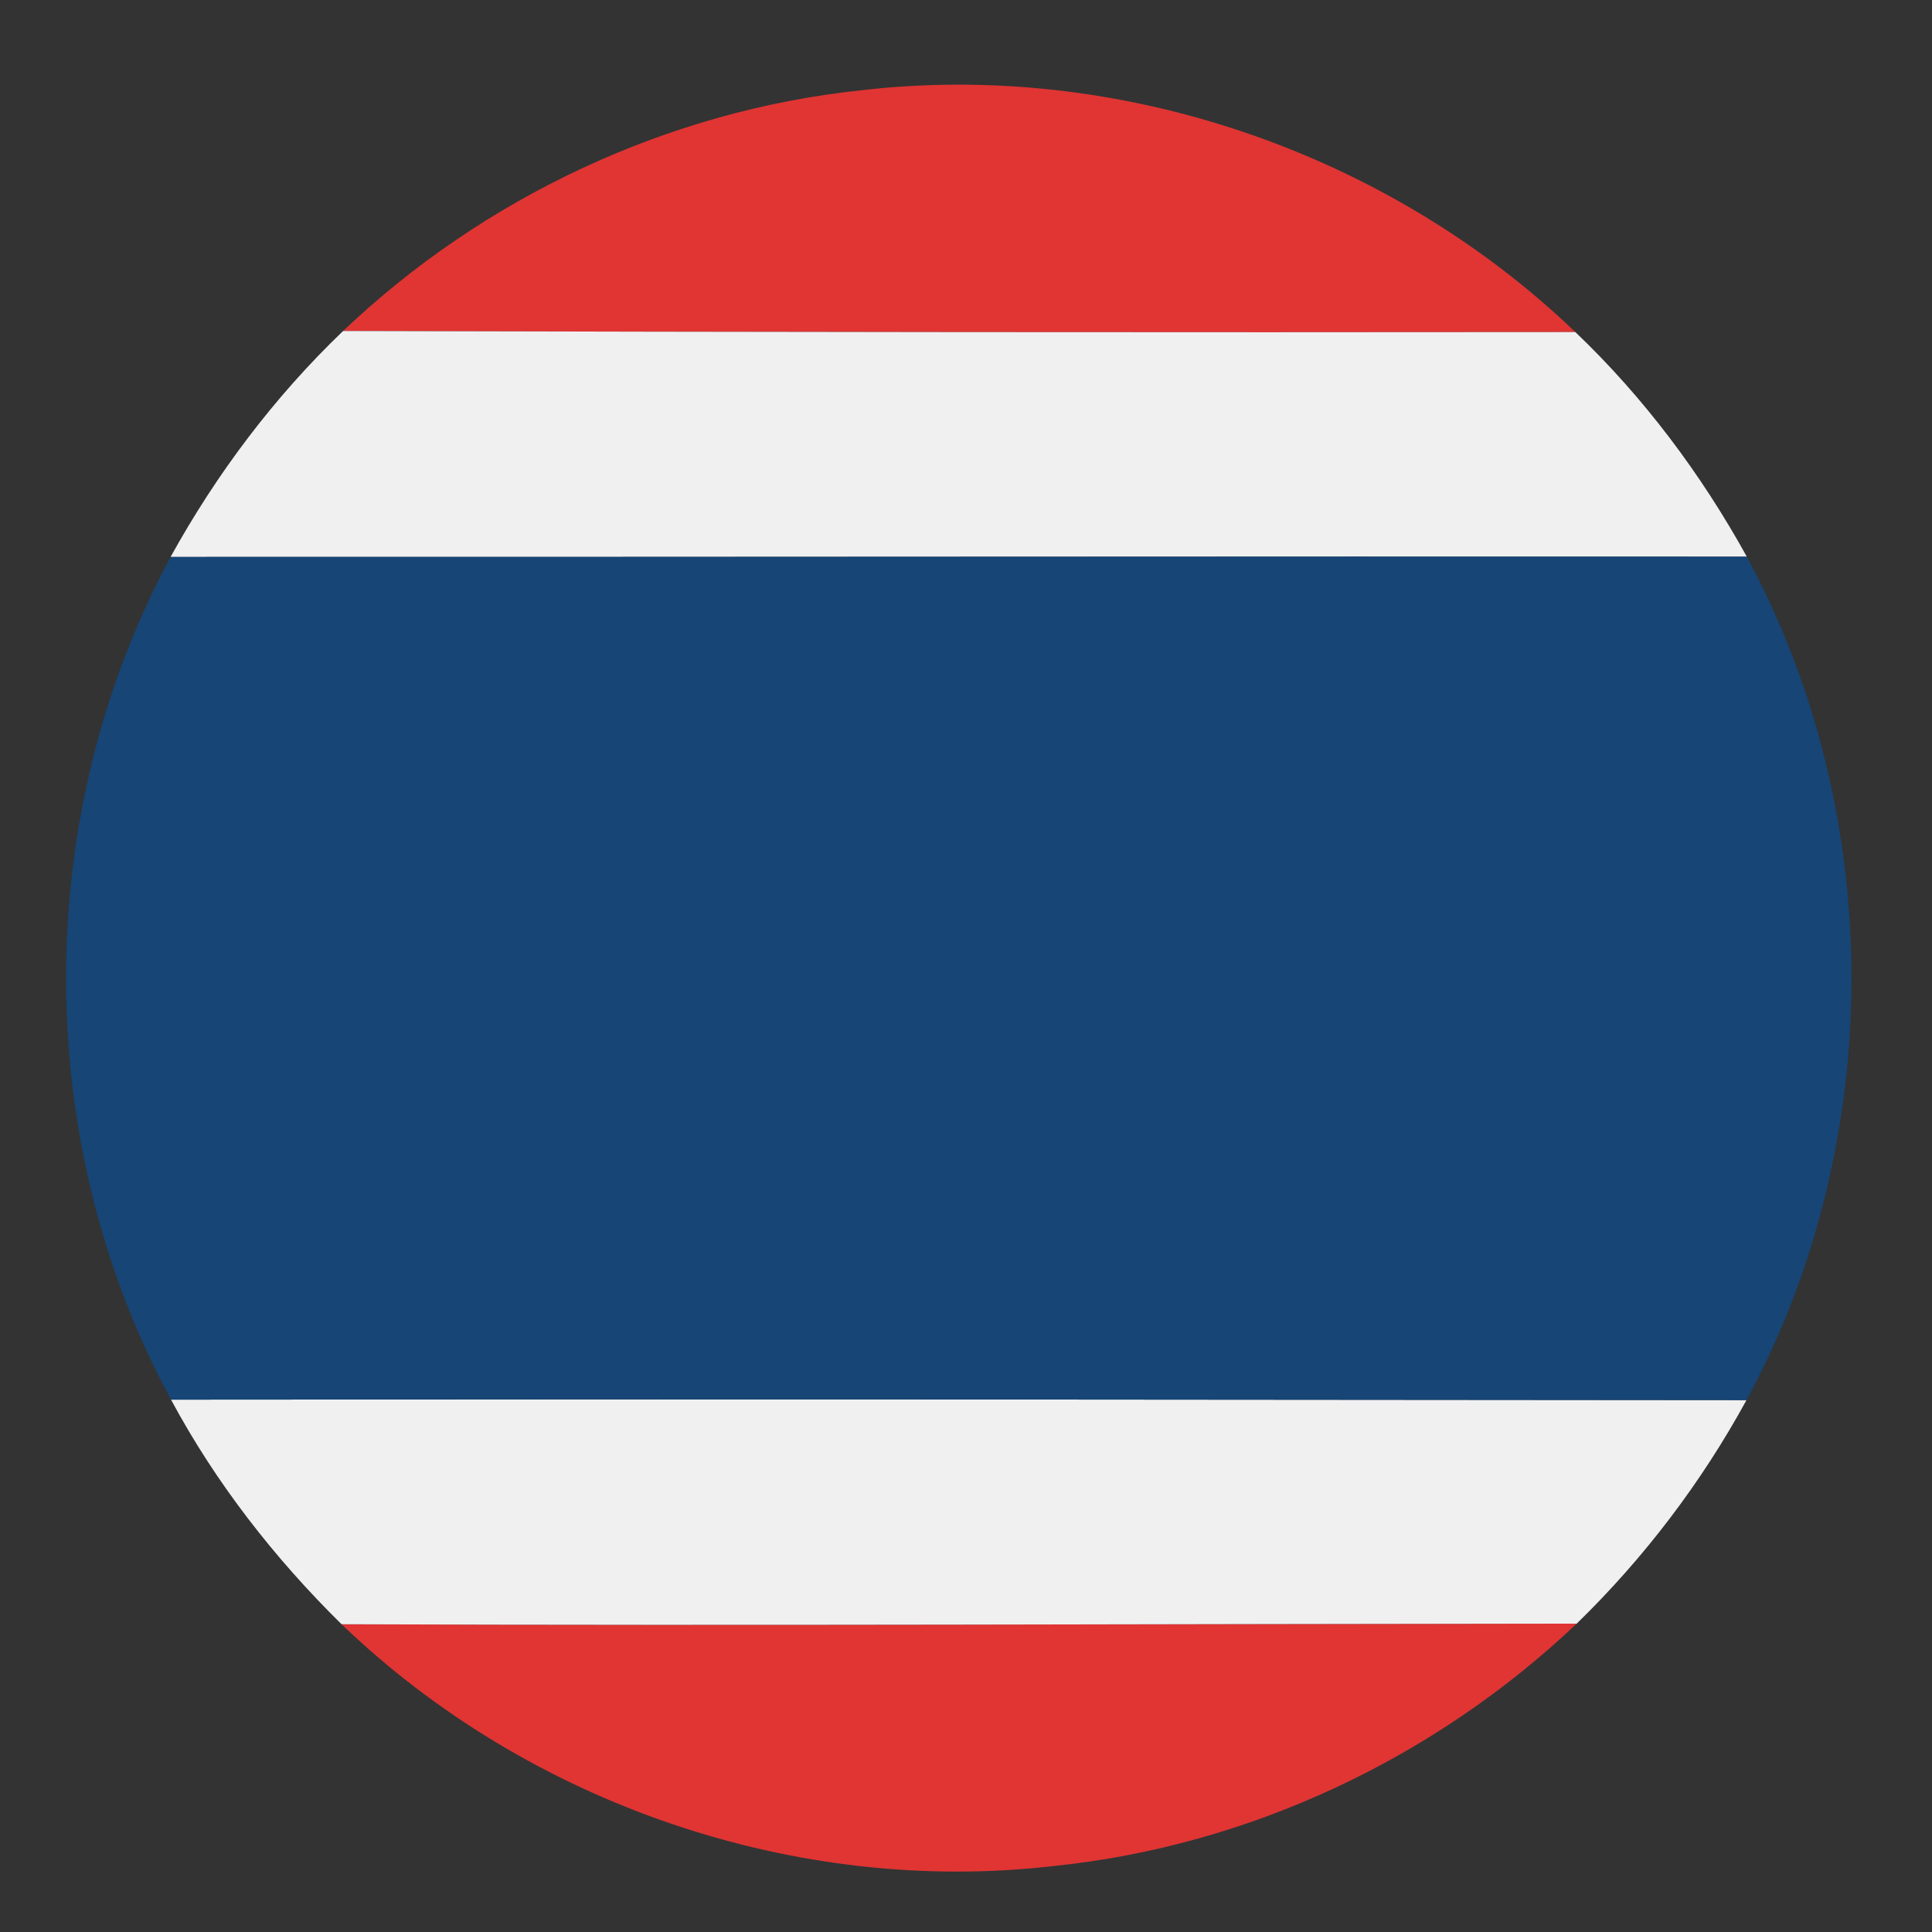 <?xml version="1.0" encoding="UTF-8" ?>
<!DOCTYPE svg PUBLIC "-//W3C//DTD SVG 1.1//EN" "http://www.w3.org/Graphics/SVG/1.1/DTD/svg11.dtd">
<svg width="128pt" height="128pt" viewBox="0 0 128 128" version="1.1" xmlns="http://www.w3.org/2000/svg">
<rect x="0" y="0" width="128" height="128" fill="#333333" stroke="none"/>
<g id="#e03533ff">
<path fill="#e03533" opacity="1.00" d=" M 22.73 21.93 C 32.02 13.09 44.22 7.35 56.98 5.99 C 74.13 3.97 91.93 10.07 104.37 22.00 C 77.16 22.03 49.95 22.00 22.73 21.93 Z" />
<path fill="#e03533" opacity="1.00" d=" M 22.63 107.61 C 49.91 107.71 77.18 107.59 104.46 107.57 C 95.07 116.48 82.77 122.29 69.88 123.62 C 52.79 125.63 35.02 119.52 22.63 107.61 Z" />
</g>
<g id="#f0f0f1ff">
<path fill="#f0f0f1" opacity="1.00" d=" M 11.30 36.90 C 14.35 31.38 18.17 26.30 22.73 21.93 C 49.95 22.00 77.16 22.03 104.37 22.00 C 108.91 26.33 112.70 31.40 115.73 36.88 C 80.92 36.86 46.11 36.91 11.30 36.90 Z" />
<path fill="#f0f0f1" opacity="1.00" d=" M 11.33 92.73 C 46.12 92.69 80.91 92.73 115.71 92.76 C 112.72 98.23 108.92 103.23 104.46 107.57 C 77.18 107.59 49.91 107.71 22.63 107.61 C 18.17 103.22 14.29 98.24 11.33 92.73 Z" />
</g>
<g id="#164576ff">
<path fill="#164576" opacity="1.00" d=" M 11.30 36.90 C 46.11 36.91 80.92 36.86 115.73 36.88 C 124.98 54.01 124.98 75.65 115.71 92.76 C 80.91 92.73 46.12 92.69 11.33 92.73 C 2.05 75.63 2.08 54.01 11.30 36.90 Z" />
</g>
</svg>
